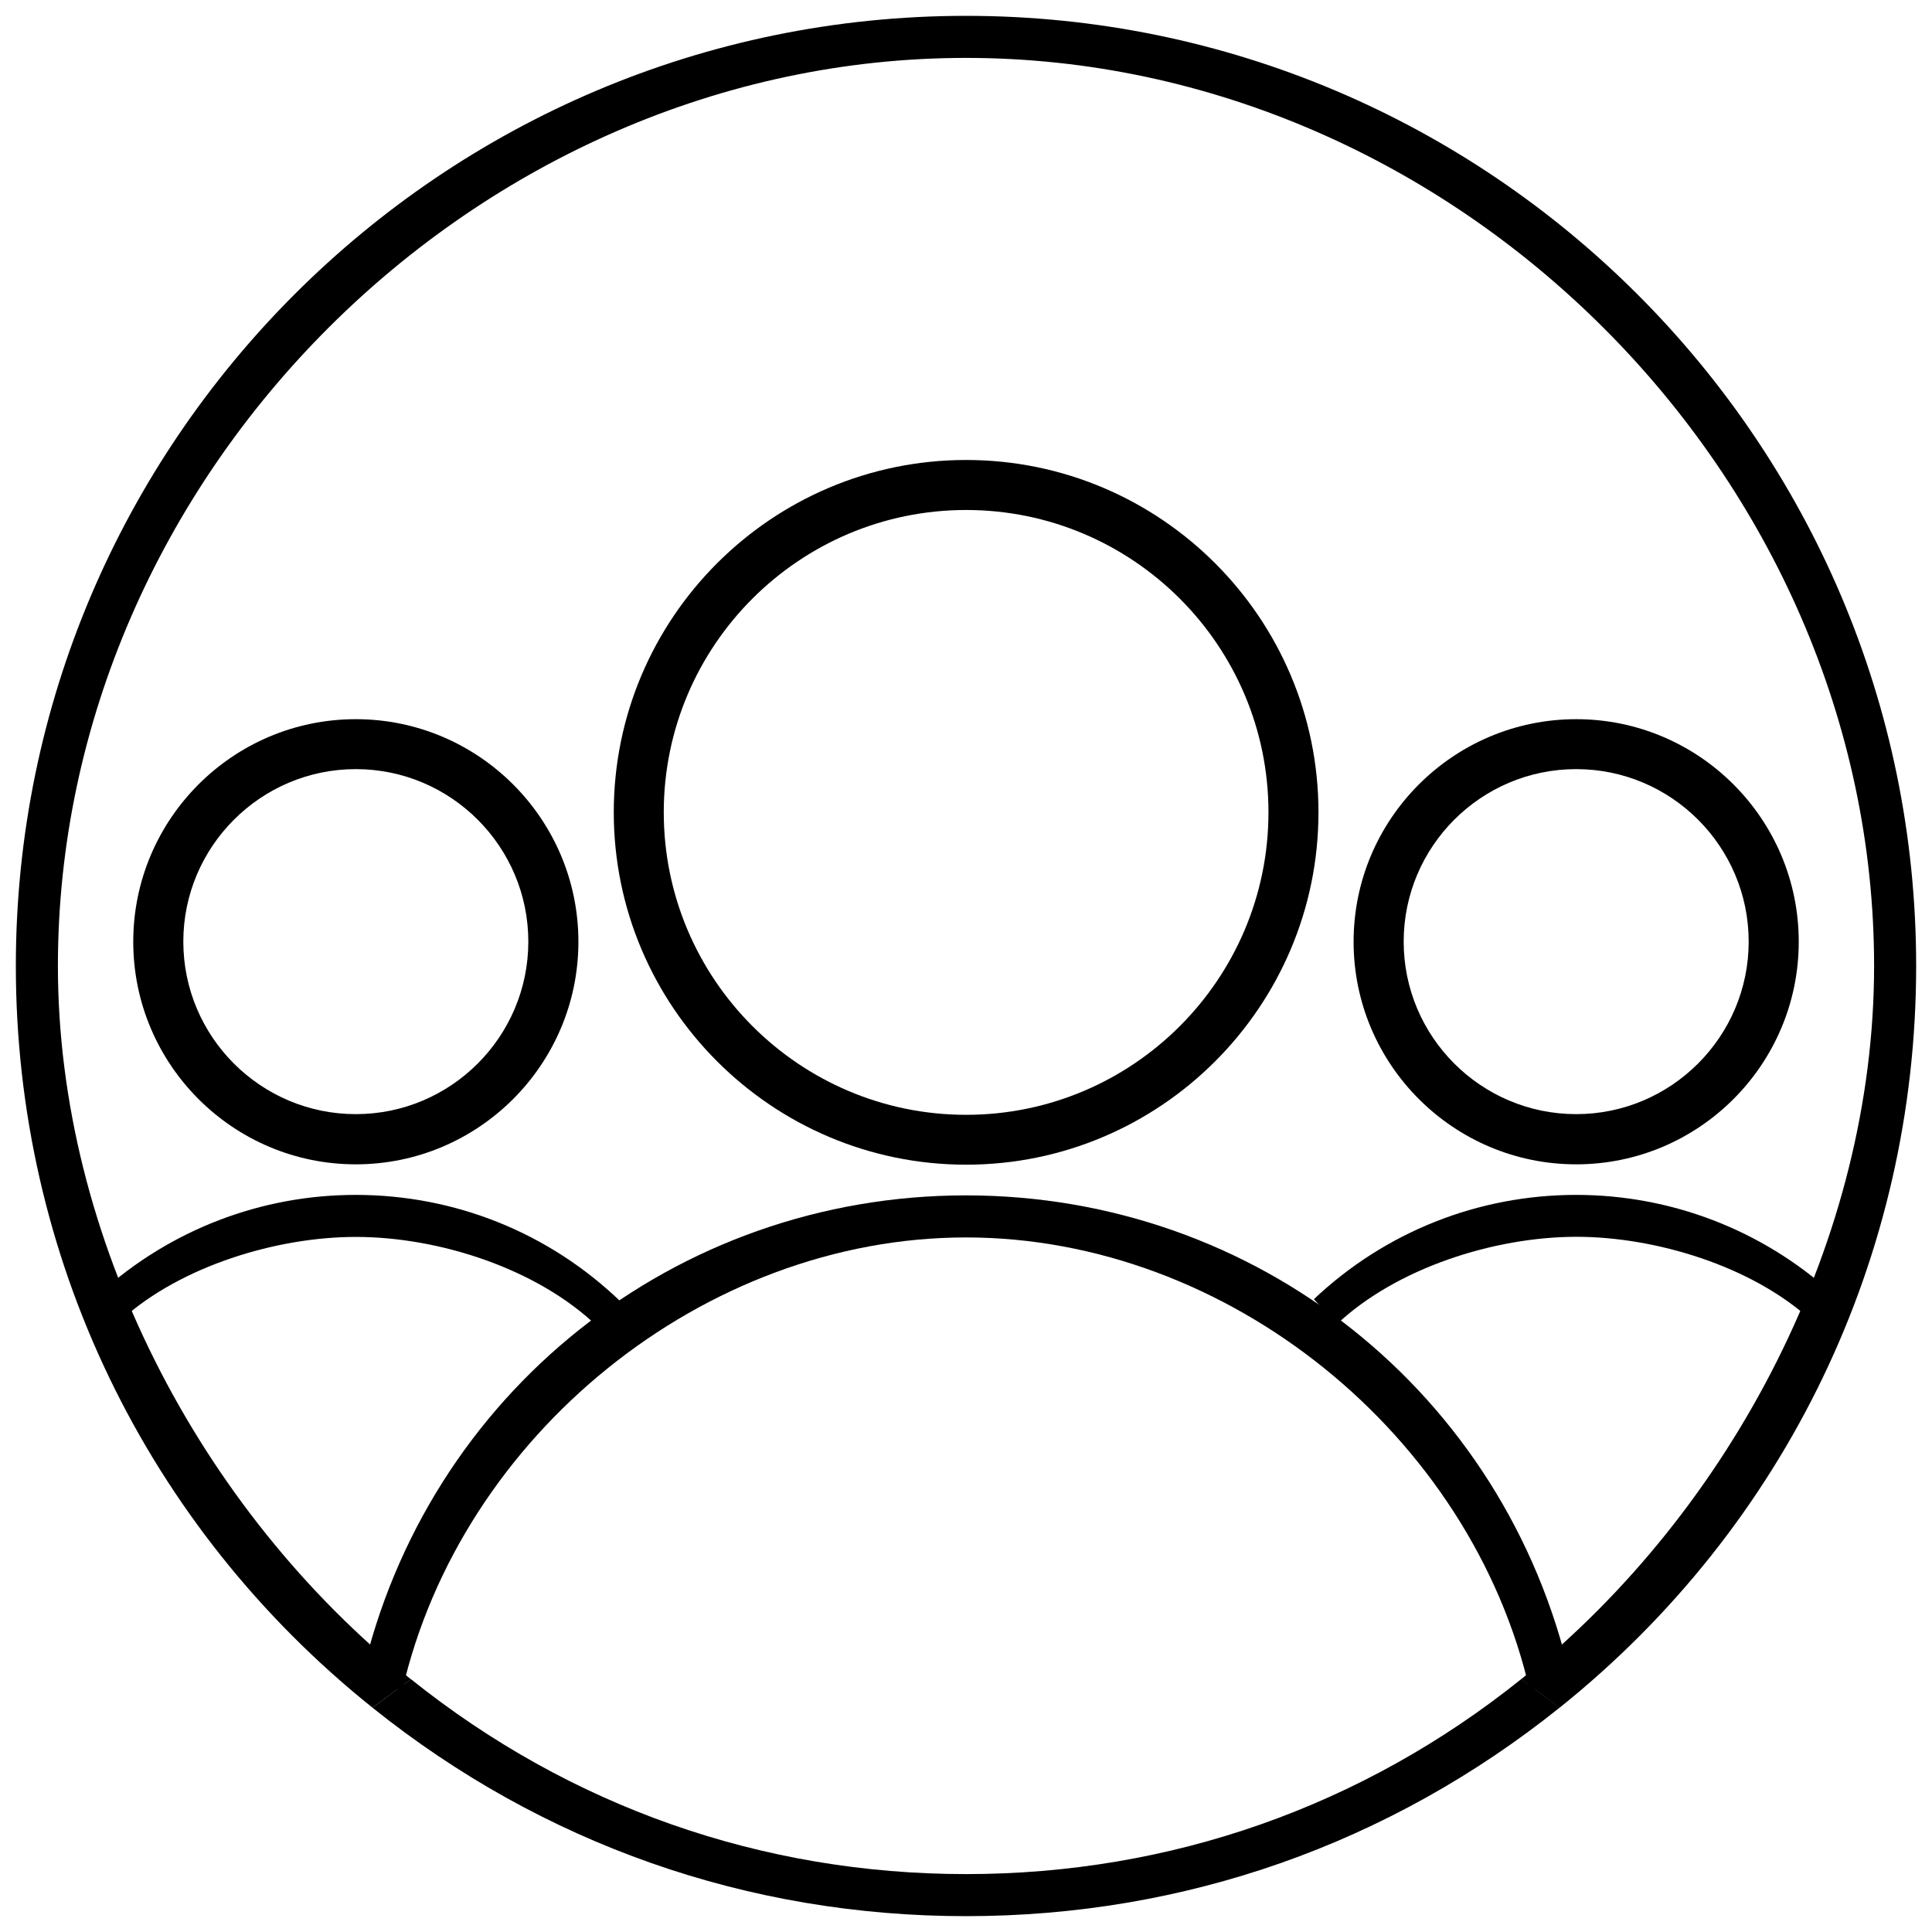 <svg width="105px" height="105px" viewBox="0 0 105 105" version="1.1" xmlns="http://www.w3.org/2000/svg" xmlns:xlink="http://www.w3.org/1999/xlink">
    <!-- Generator: sketchtool 3.8.3 (29802) - http://www.bohemiancoding.com/sketch -->
    <g id="Symbols" stroke="none" stroke-width="1" fill-rule="evenodd">
        <g id="home-icon-02">
            <g>
                <path d="M20.246,92.81 L22.331,91.257 C30.984,98.19 41.418,101.853 52.507,101.853 C63.594,101.853 74.037,98.19 82.683,91.25 L84.768,92.803 C75.509,100.22 64.362,104.139 52.5,104.139 C40.645,104.139 29.491,100.22 20.246,92.81 Z" id="Fill-1"></path>
                <path d="M20.246,92.81 C7.927,82.947 0.861,68.247 0.861,52.5 C0.861,24.024 24.024,0.861 52.5,0.861 C80.976,0.861 104.139,24.024 104.139,52.5 C104.139,68.247 97.079,82.94 84.761,92.81 L82.676,91.257 C94.202,82.026 101.853,67.233 101.853,52.5 C101.853,25.859 79.134,3.147 52.5,3.147 C25.859,3.147 3.147,25.859 3.147,52.5 C3.147,67.233 10.805,82.026 22.331,91.264 L20.246,92.81 Z" id="Fill-2"></path>
                <path d="M19.337,63.279 C12.667,63.279 7.242,57.852 7.242,51.181 C7.242,44.511 12.667,39.086 19.337,39.086 C26.007,39.086 31.435,44.511 31.435,51.181 C31.435,57.852 26.007,63.279 19.337,63.279 L19.337,63.279 Z M19.337,41.8 C14.172,41.8 9.963,46.009 9.963,51.175 C9.963,56.349 14.172,60.551 19.337,60.551 C24.511,60.551 28.713,56.341 28.713,51.175 C28.713,46.009 24.511,41.8 19.337,41.8 L19.337,41.8 Z" id="Fill-3"></path>
                <path d="M32.471,72.092 C29.209,68.952 23.869,67.224 19.337,67.224 C15.022,67.224 9.829,68.818 6.622,71.703 L5.439,70.278 C9.259,66.835 14.187,64.94 19.33,64.94 C24.73,64.94 29.841,66.997 33.727,70.736 L32.471,72.092 Z" id="Fill-4"></path>
                <path d="M85.663,63.279 C78.993,63.279 73.565,57.852 73.565,51.181 C73.565,44.511 78.993,39.086 85.663,39.086 C92.333,39.086 97.758,44.511 97.758,51.181 C97.758,57.852 92.333,63.279 85.663,63.279 L85.663,63.279 Z M85.663,41.8 C80.489,41.8 76.287,46.009 76.287,51.175 C76.287,56.349 80.496,60.551 85.663,60.551 C90.828,60.551 95.037,56.341 95.037,51.175 C95.037,46.009 90.835,41.8 85.663,41.8 L85.663,41.8 Z" id="Fill-5"></path>
                <path d="M71.407,70.608 C75.28,66.95 80.337,64.94 85.663,64.94 C90.806,64.94 95.741,66.835 99.554,70.271 L98.371,71.696 C95.171,68.804 89.978,67.217 85.663,67.217 C81.198,67.224 75.898,68.913 72.643,71.978 L71.407,70.608 Z" id="Fill-6"></path>
                <path d="M52.507,63.298 C41.95,63.298 33.357,54.705 33.357,44.148 C33.357,33.586 41.943,24.999 52.507,24.999 C63.064,24.999 71.656,33.586 71.656,44.148 C71.656,54.705 63.064,63.298 52.507,63.298 L52.507,63.298 Z M52.507,27.717 C43.446,27.717 36.074,35.087 36.074,44.148 C36.074,53.211 43.446,60.588 52.507,60.588 C61.568,60.588 68.938,53.218 68.938,44.148 C68.938,35.087 61.568,27.717 52.507,27.717 L52.507,27.717 Z" id="Fill-7"></path>
                <path d="M19.661,91.135 C23.191,75.724 36.691,64.966 52.5,64.966 C68.309,64.966 81.809,75.724 85.339,91.135 L83.141,91.882 C79.962,77.996 66.74,67.252 52.5,67.252 C38.26,67.252 25.038,77.996 21.859,91.882 L19.661,91.135 Z" id="Fill-8"></path>
            </g>
        </g>
    </g>
</svg>
